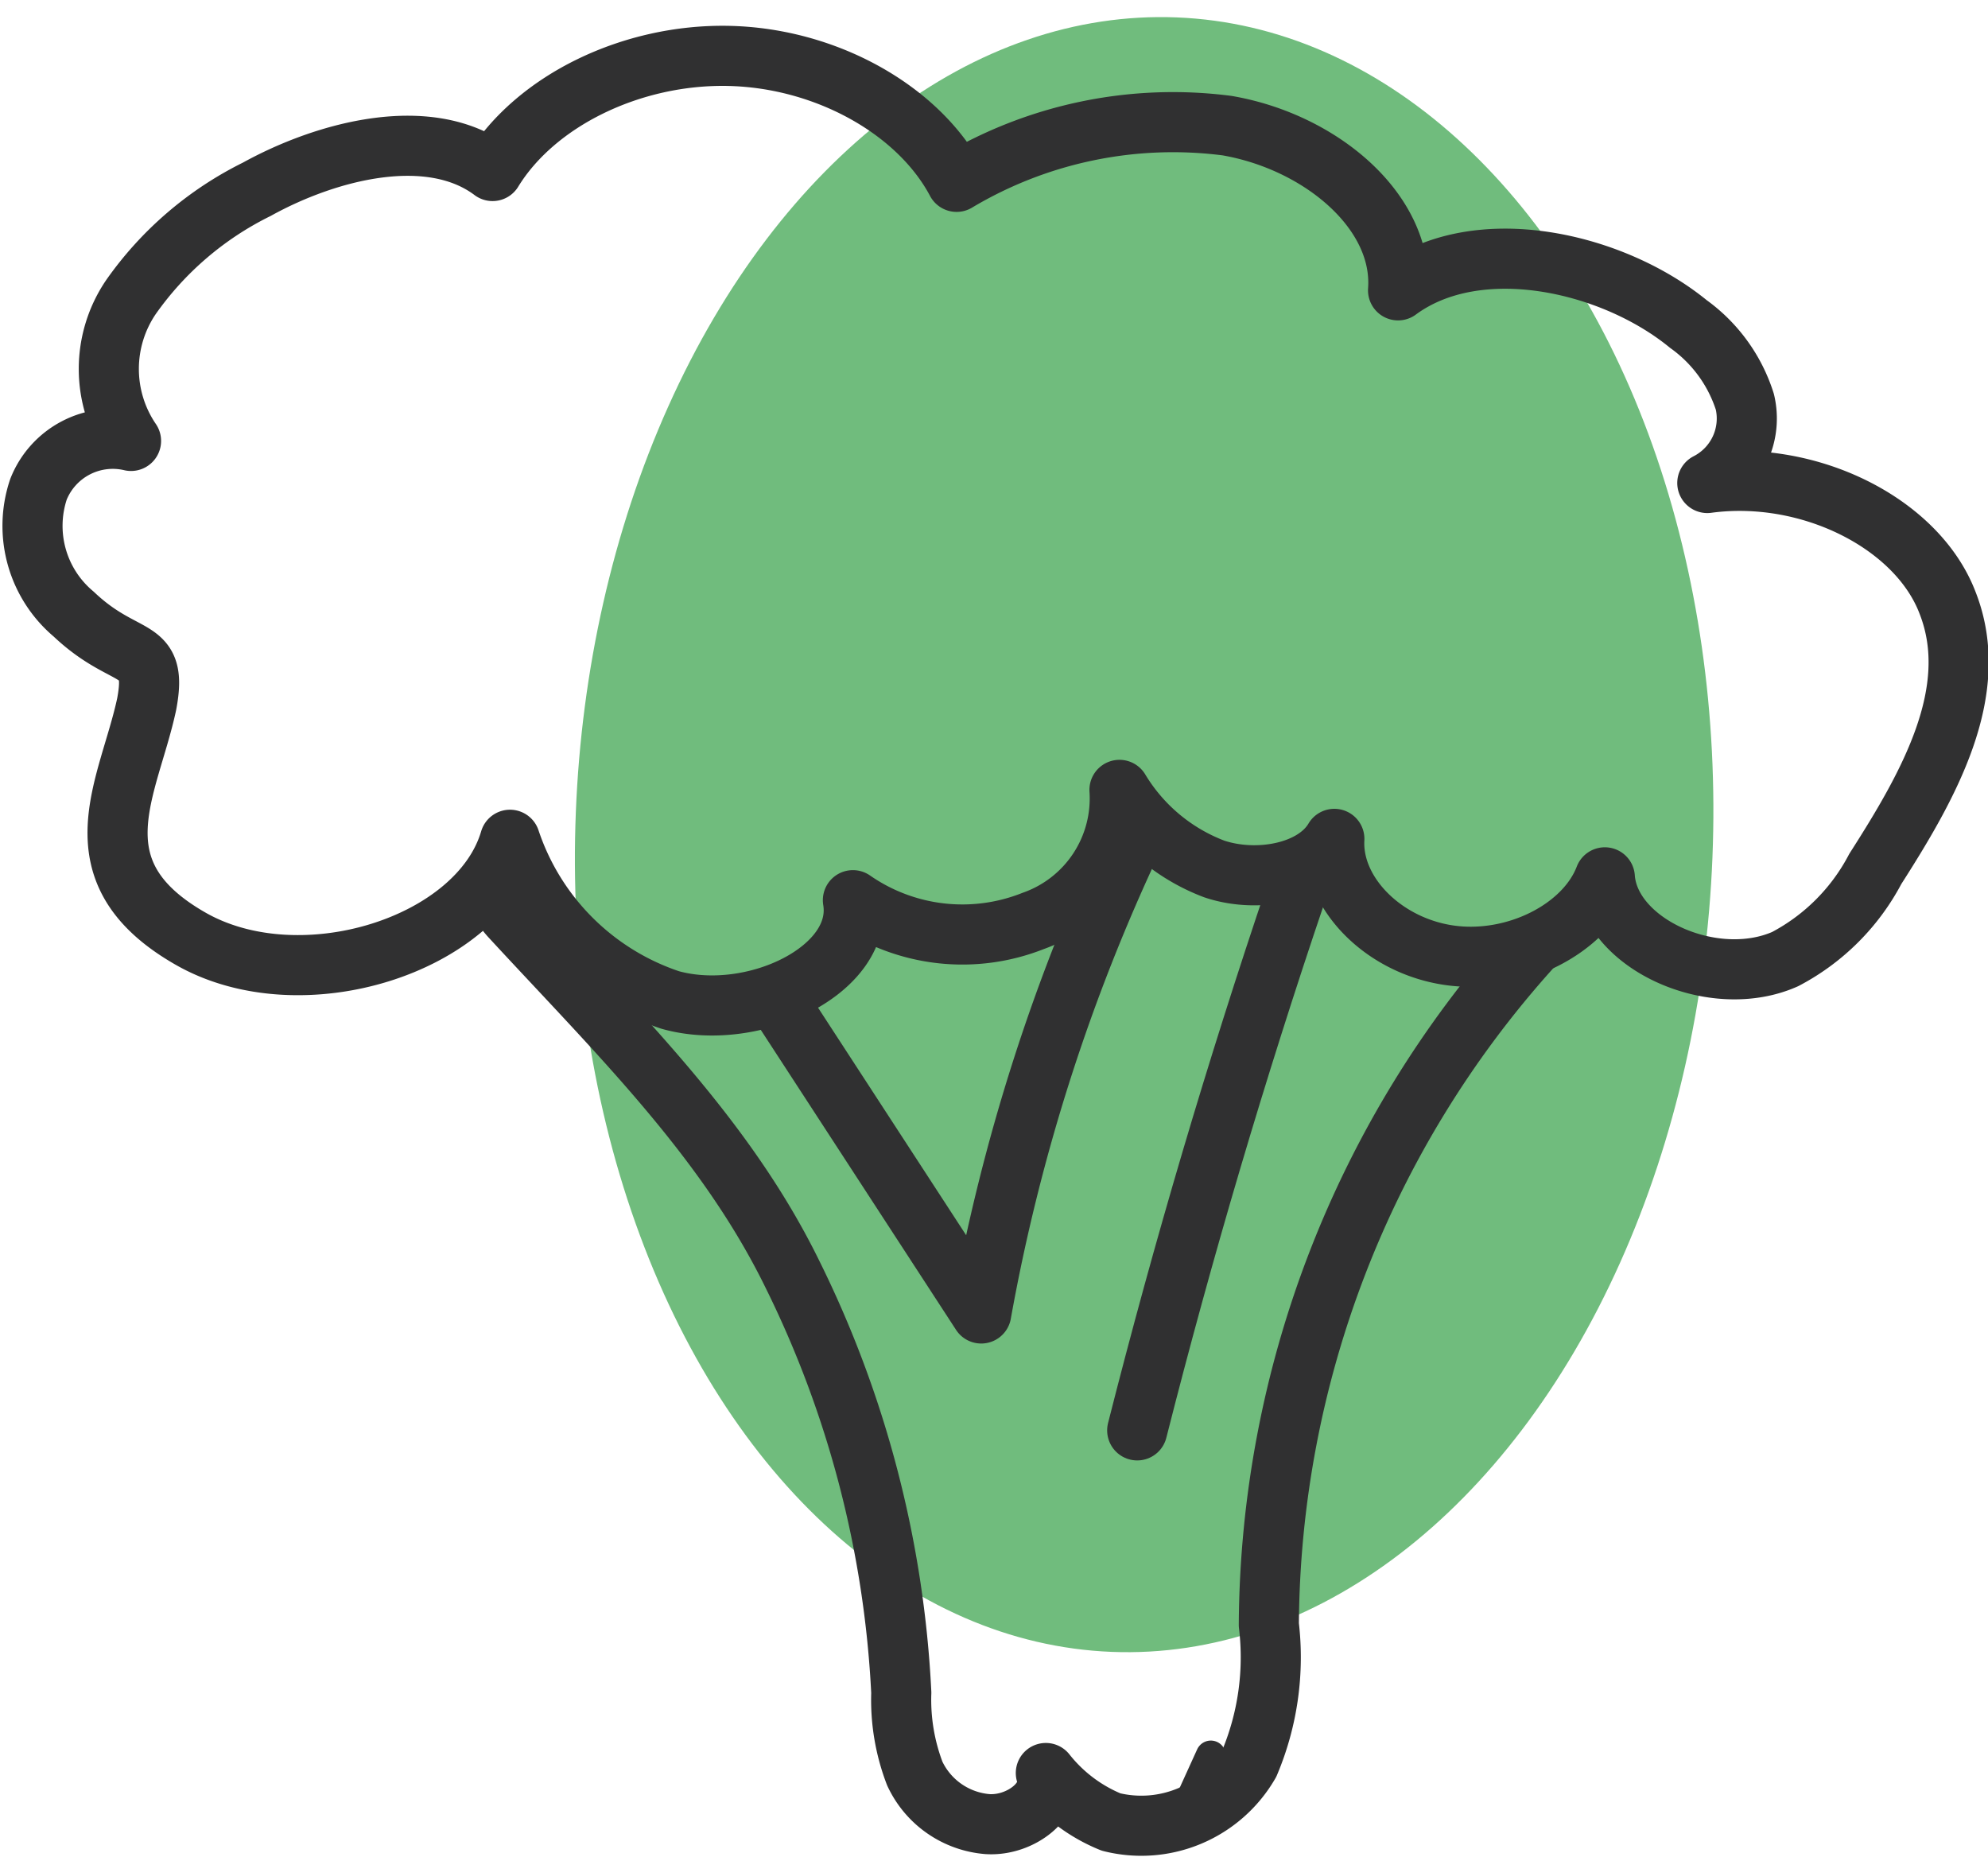 <svg id="Capa_1" data-name="Capa 1" xmlns="http://www.w3.org/2000/svg" viewBox="0 0 66.15 61.78"><defs><style>.cls-1{fill:#70bc7d;}.cls-2,.cls-3{fill:none;stroke:#303031;stroke-linecap:round;stroke-linejoin:round;}.cls-2{stroke-width:2px;}</style></defs><ellipse class="cls-1" cx="332.78" cy="259.48" rx="27.19" ry="18.91" transform="matrix(0.04, -1, 1, 0.04, -234.72, 350.17)"/><path class="cls-2" d="M302.27,263.53c3.65,2.09,9.59.25,10.63-3.29a8.43,8.43,0,0,0,5.33,5.33c2.76.77,6.47-1,6.08-3.32a6.38,6.38,0,0,0,6,.69,4.32,4.32,0,0,0,2.87-4.36,6.27,6.27,0,0,0,3.15,2.63c1.42.48,3.33.14,4-1-.1,1.8,1.63,3.55,3.81,3.87s4.53-.86,5.19-2.59c.16,2.22,3.61,3.78,6,2.72a7.13,7.13,0,0,0,3-3c1.76-2.75,3.56-5.89,2.41-8.84-1-2.65-4.6-4.46-8-4a2.41,2.41,0,0,0,1.25-2.7,5.07,5.07,0,0,0-1.88-2.59c-2.53-2.07-7-3.08-9.66-1.12.19-2.61-2.56-4.94-5.69-5.48a14.05,14.05,0,0,0-9,1.87c-1.28-2.41-4.36-4.12-7.58-4.19s-6.42,1.48-7.86,3.83c-2.09-1.57-5.5-.69-7.85.61a11.15,11.15,0,0,0-4.18,3.58,4.25,4.25,0,0,0,0,4.79,2.66,2.66,0,0,0-3.08,1.61,3.83,3.83,0,0,0,1.17,4.15c1.76,1.67,2.82.94,2.43,3C300.21,258.53,298.35,261.29,302.27,263.53Z" transform="translate(-295.93 -232.3)"/><path class="cls-2" d="M312.68,261.91c-.25.26,0,.64.24.9,3.57,3.87,7.15,7.34,9.37,11.87a35.26,35.26,0,0,1,3.63,13.94,6.86,6.86,0,0,0,.45,2.69,2.93,2.93,0,0,0,2.42,1.68c1.11.07,2.25-.83,1.94-1.7a5.31,5.31,0,0,0,2.17,1.63,4.15,4.15,0,0,0,4.6-1.95,9.07,9.07,0,0,0,.65-4.61,33.93,33.93,0,0,1,8.69-22.48" transform="translate(-295.93 -232.3)"/><path class="cls-2" d="M322.07,266l6.51,10a63.17,63.17,0,0,1,5.09-15.89" transform="translate(-295.93 -232.3)"/><path class="cls-2" d="M339.06,262q-3,8.86-5.29,17.89" transform="translate(-295.93 -232.3)"/><path class="cls-3" d="M335,293.37c.41-.88.82-1.77,1.22-2.66" transform="translate(-295.93 -232.3)"/></svg>